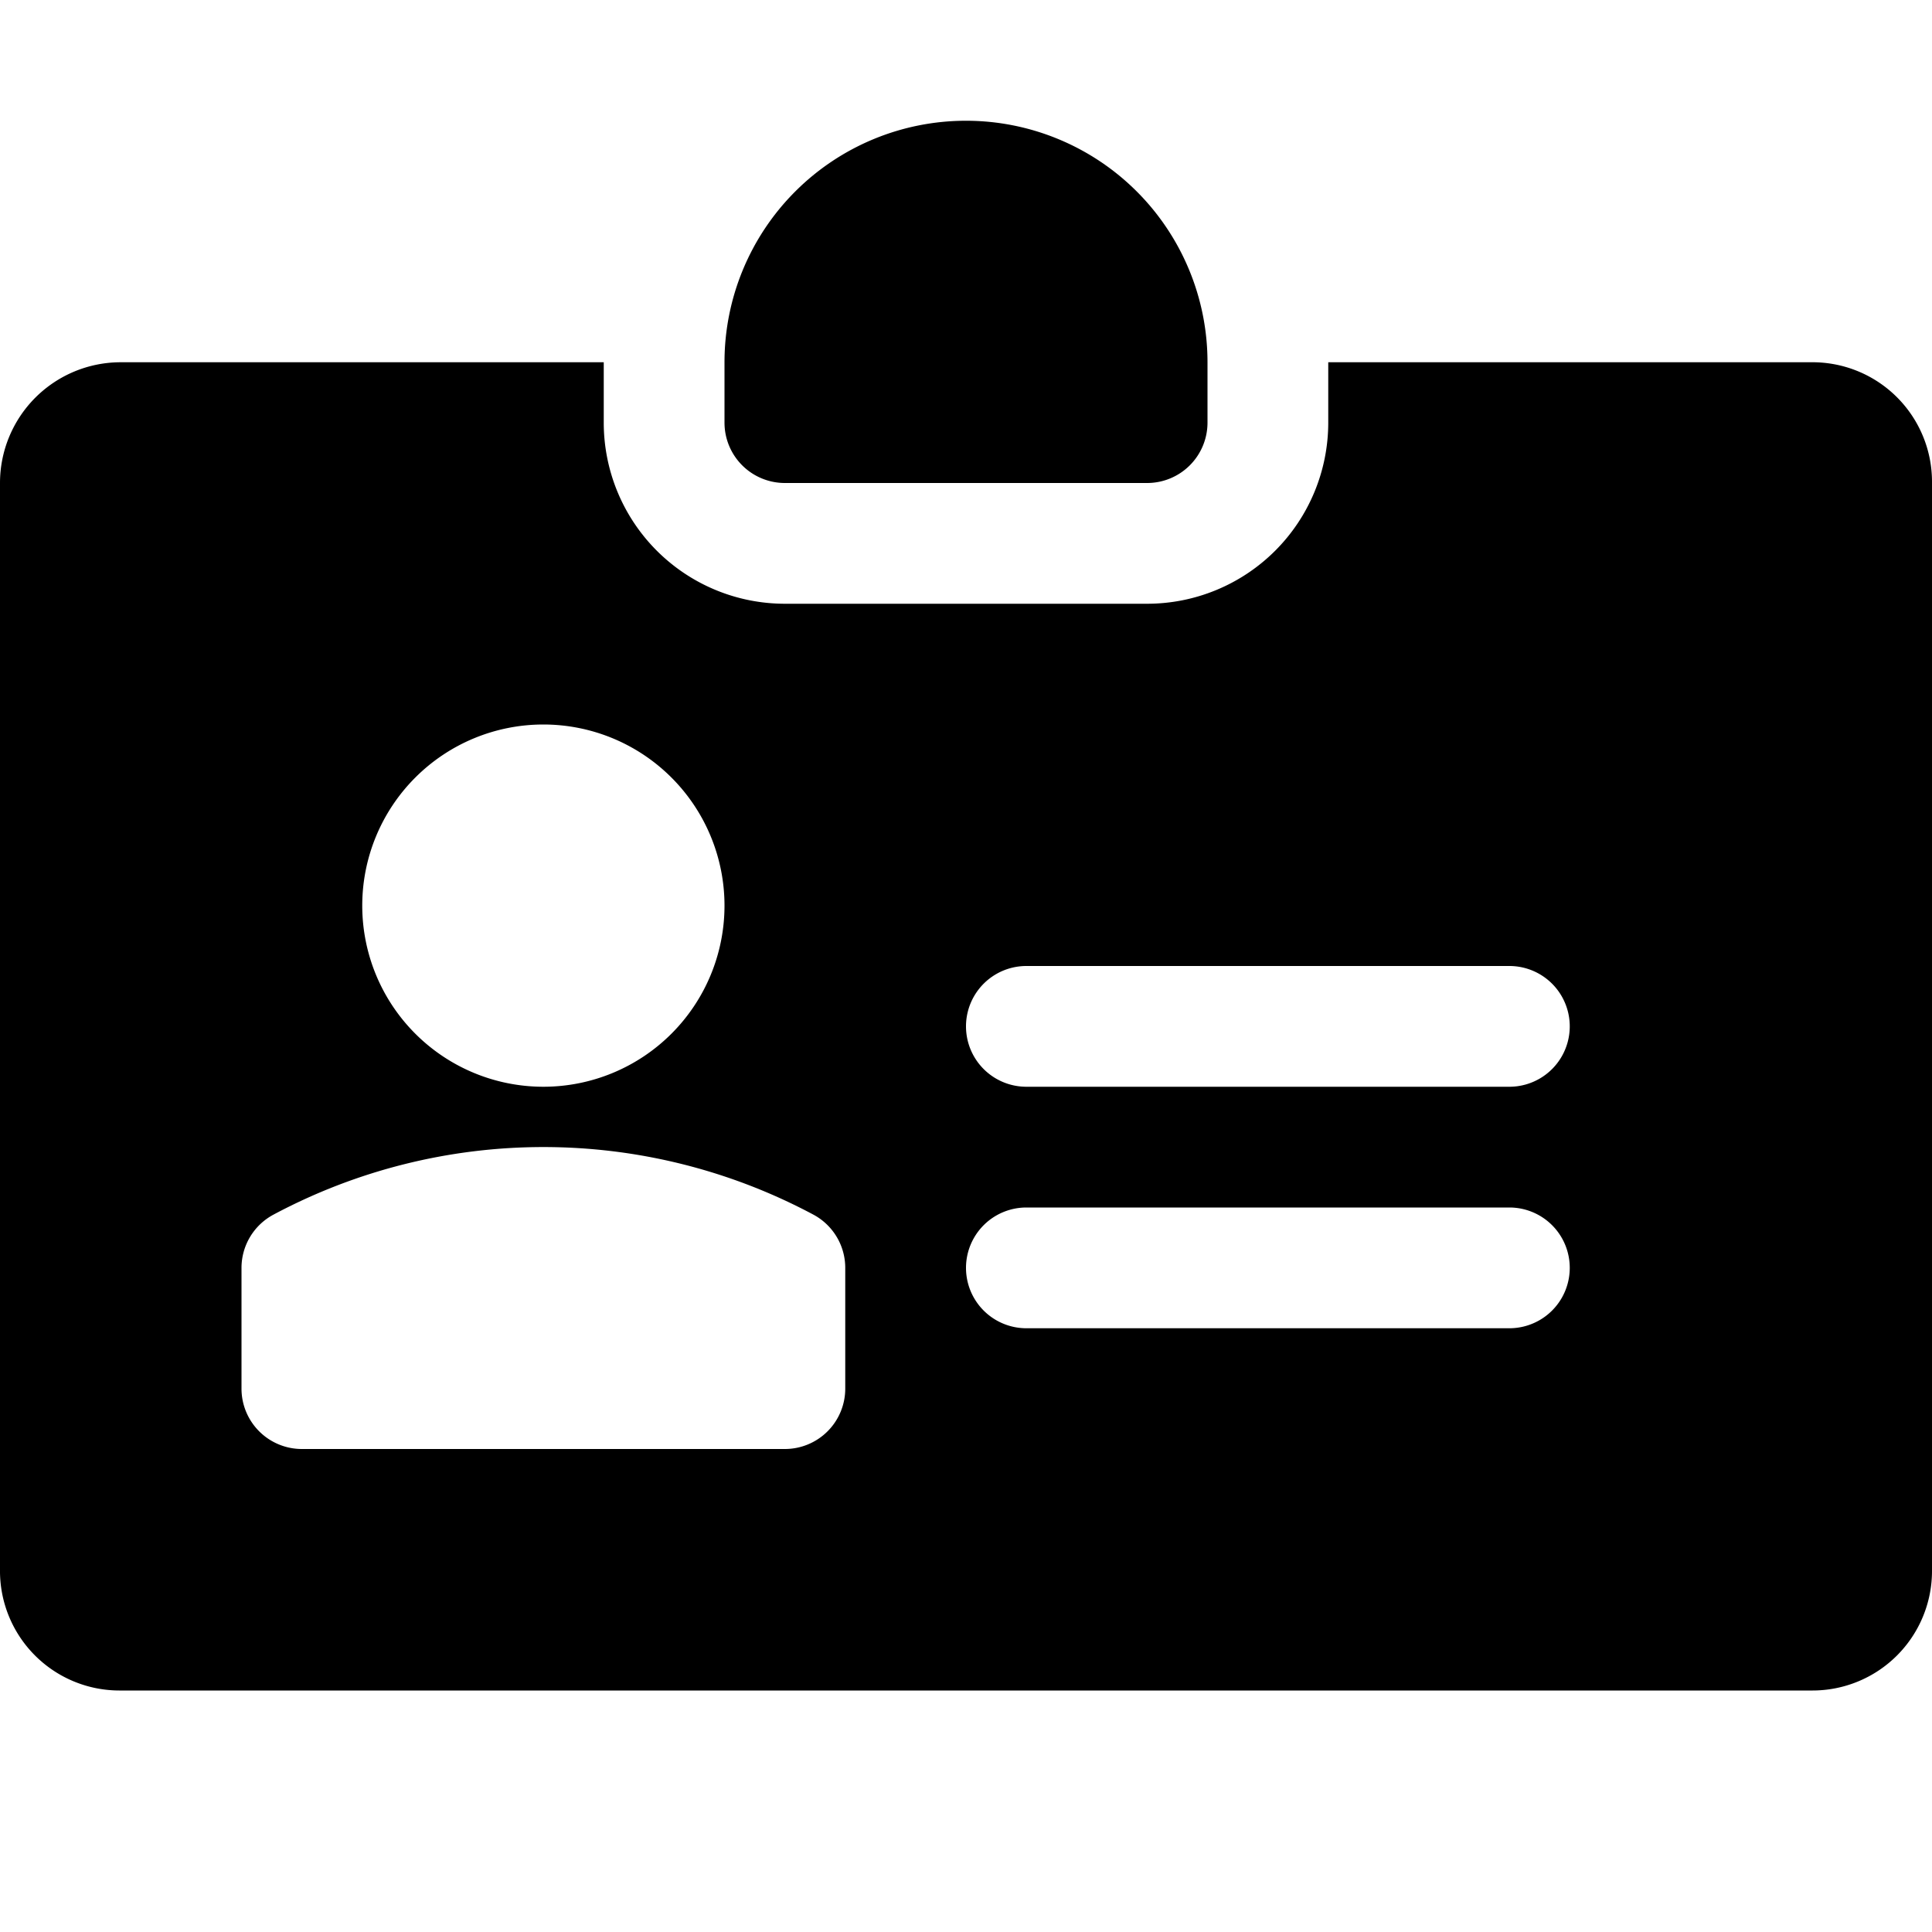 <svg xmlns="http://www.w3.org/2000/svg" viewBox="0 0 16 16">
  <title>id-card</title>
  <g>
    <path d="M15,3H11v.5A1.5,1.5,0,0,1,9.5,5h-3A1.5,1.5,0,0,1,5,3.5V3H1A1,1,0,0,0,0,4v9a.99.99,0,0,0,1,1H15a.99.99,0,0,0,1-1V4A.99.99,0,0,0,15,3ZM4.5,6A1.5,1.5,0,1,1,3,7.5,1.5,1.5,0,0,1,4.5,6ZM7,11.5a.5.5,0,0,1-.5.5h-4a.5.5,0,0,1-.5-.5v-1a.5.5,0,0,1,.265-.441,4.745,4.745,0,0,1,4.471,0A.5.5,0,0,1,7,10.5Zm5.5-.5h-4a.5.5,0,0,1,0-1h4a.5.5,0,0,1,0,1Zm0-2h-4a.5.5,0,0,1,0-1h4a.5.5,0,0,1,0,1Z"/>
    <path d="M6.5,4h3a.5.5,0,0,0,.5-.5V3A2,2,0,0,0,6,3v.5A.5.5,0,0,0,6.5,4Z"/>
  </g>
</svg>
